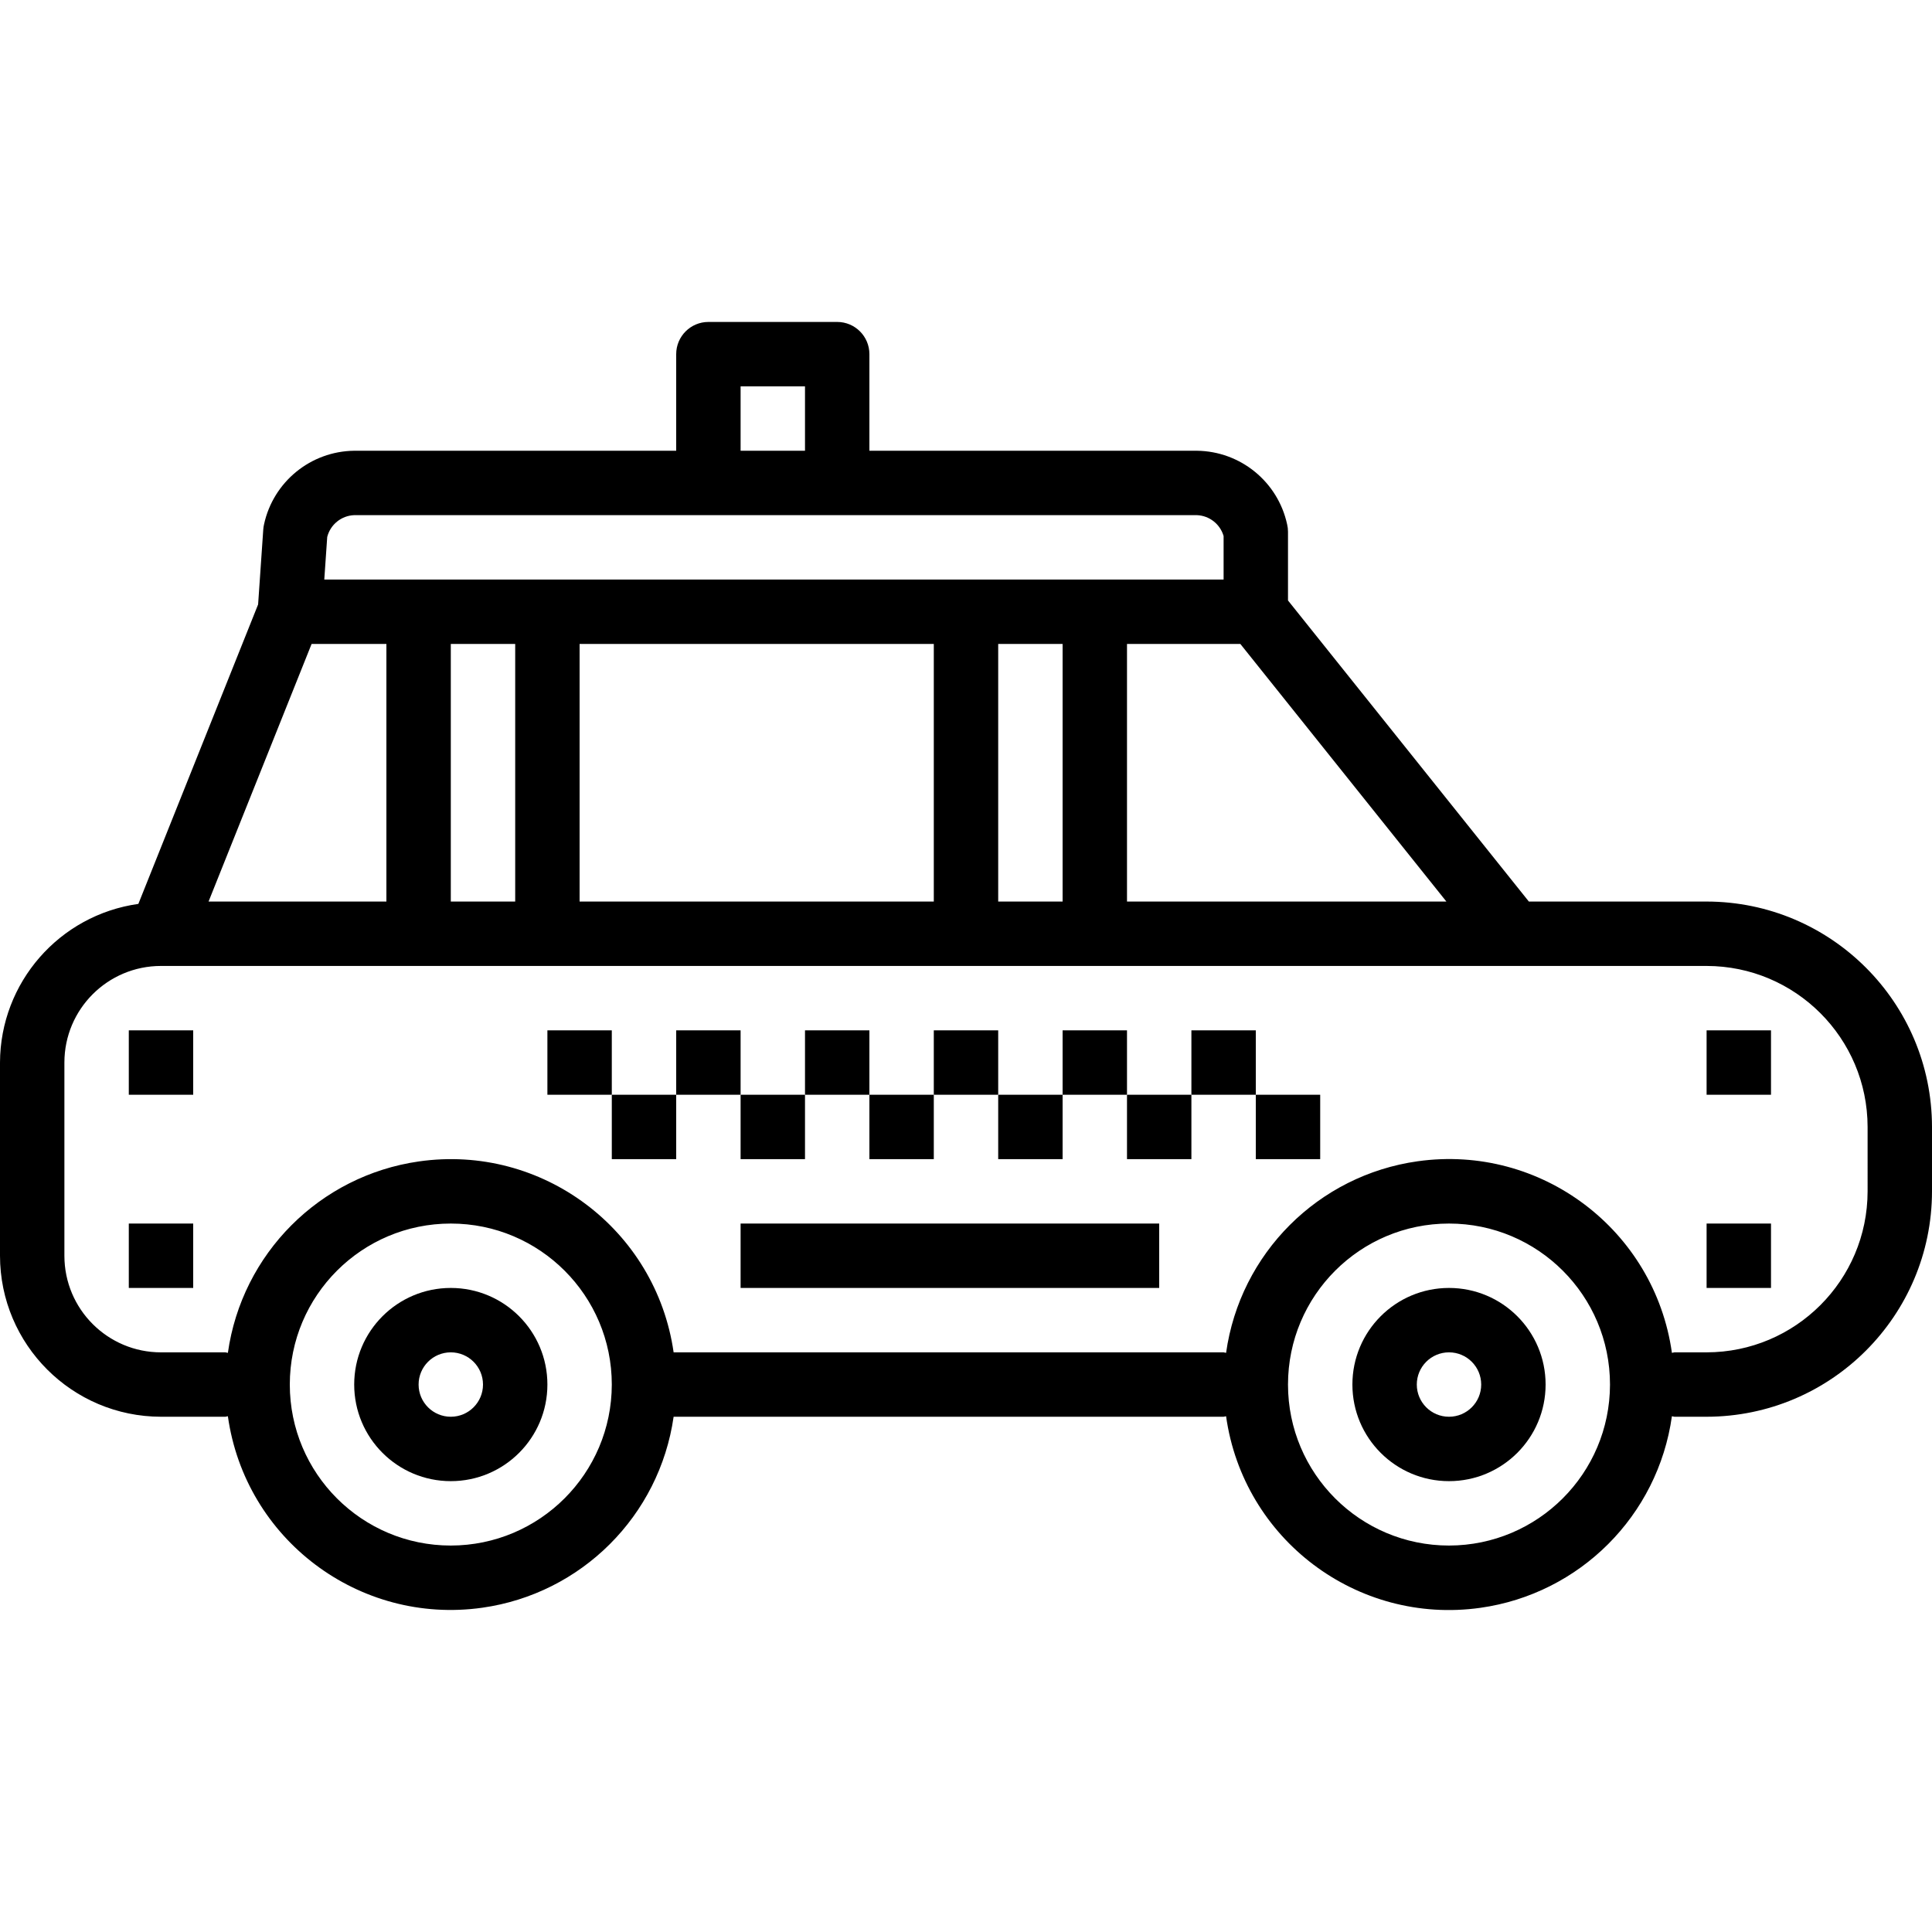 <?xml version="1.0" encoding="iso-8859-1"?>
<!-- Generator: Adobe Illustrator 19.0.0, SVG Export Plug-In . SVG Version: 6.00 Build 0)  -->
<svg version="1.1" id="Capa_1" xmlns="http://www.w3.org/2000/svg" xmlns:xlink="http://www.w3.org/1999/xlink" x="0px" y="0px"
	 viewBox="0 0 480 480" style="enable-background:new 0 0 480 480;" xml:space="preserve">
<g>
	<g>
		<g>
			<path d="M424,223.987h-44.16l-59.84-74.8v-17.08c0-0.617-0.072-1.232-0.216-1.832c-2.292-10.582-11.598-18.171-22.424-18.288H216
				v-24c0-4.418-3.582-8-8-8h-32c-4.418,0-8,3.582-8,8v24H88c-10.817,0.128-20.11,7.715-22.4,18.288
				c-0.1,0.423-0.164,0.854-0.192,1.288l-1.28,18.608l-29.752,74.4C14.713,227.339,0.069,244.131,0,263.987v48
				c0.026,22.08,17.92,39.974,40,40h16c0.208-0.03,0.413-0.073,0.616-0.128c4.309,30.586,32.597,51.888,63.183,47.579
				c24.646-3.472,44.031-22.813,47.561-47.451H304c0.208-0.03,0.413-0.073,0.616-0.128c4.298,30.588,32.578,51.9,63.166,47.602
				c24.71-3.472,44.131-22.893,47.602-47.602c0.203,0.055,0.408,0.098,0.616,0.128h8c30.913-0.035,55.965-25.087,56-56v-16
				C479.965,249.074,454.913,224.023,424,223.987z M359.352,223.987H280v-64h28.16L359.352,223.987z M184,95.987h16v16h-16V95.987z
				 M81.296,133.411c0.785-3.094,3.514-5.302,6.704-5.424h209.36c3.103,0.12,5.78,2.216,6.64,5.2v10.8H80.568L81.296,133.411z
				 M264,159.987v64h-16v-64H264z M232,159.987v64h-88v-64H232z M128,159.987v64h-16v-64H128z M77.416,159.987H96v64H51.816
				L77.416,159.987z M112,383.987c-22.091,0-40-17.909-40-40c0-22.091,17.909-40,40-40s40,17.909,40,40
				C151.974,366.068,134.08,383.961,112,383.987z M360,383.987c-22.091,0-40-17.909-40-40c0-22.091,17.909-40,40-40
				c22.091,0,40,17.909,40,40C399.974,366.068,382.08,383.961,360,383.987z M464,295.987c-0.026,22.08-17.92,39.974-40,40h-8
				c-0.208,0.03-0.413,0.073-0.616,0.128c-4.298-30.588-32.578-51.9-63.166-47.602c-24.71,3.472-44.131,22.893-47.602,47.602
				c-0.203-0.055-0.408-0.098-0.616-0.128H167.36c-4.38-30.576-32.717-51.812-63.293-47.433
				c-24.638,3.529-43.979,22.915-47.451,47.561c-0.203-0.055-0.408-0.098-0.616-0.128H40c-13.255,0-24-10.745-24-24v-48
				c0-13.255,10.745-24,24-24h384c22.08,0.026,39.974,17.92,40,40V295.987z"/>
			<path d="M112,319.987c-13.255,0-24,10.745-24,24s10.745,24,24,24s24-10.745,24-24S125.255,319.987,112,319.987z M112,351.987
				c-4.418,0-8-3.582-8-8s3.582-8,8-8s8,3.582,8,8S116.418,351.987,112,351.987z"/>
			<path d="M360,319.987c-13.255,0-24,10.745-24,24s10.745,24,24,24s24-10.745,24-24S373.255,319.987,360,319.987z M360,351.987
				c-4.418,0-8-3.582-8-8s3.582-8,8-8s8,3.582,8,8S364.418,351.987,360,351.987z"/>
			<rect x="136" y="255.987" width="16" height="16"/>
			<rect x="152" y="271.987" width="16" height="16"/>
			<rect x="184" y="271.987" width="16" height="16"/>
			<rect x="168" y="255.987" width="16" height="16"/>
			<rect x="264" y="255.987" width="16" height="16"/>
			<rect x="280" y="271.987" width="16" height="16"/>
			<rect x="312" y="271.987" width="16" height="16"/>
			<rect x="248" y="271.987" width="16" height="16"/>
			<rect x="296" y="255.987" width="16" height="16"/>
			<rect x="200" y="255.987" width="16" height="16"/>
			<rect x="216" y="271.987" width="16" height="16"/>
			<rect x="232" y="255.987" width="16" height="16"/>
			<rect x="184" y="303.987" width="104" height="16"/>
			<rect x="424" y="255.987" width="16" height="16"/>
			<rect x="424" y="303.987" width="16" height="16"/>
			<rect x="32" y="255.987" width="16" height="16"/>
			<rect x="32" y="303.987" width="16" height="16"/>
		</g>
	</g>
</g>
<g>
</g>
<g>
</g>
<g>
</g>
<g>
</g>
<g>
</g>
<g>
</g>
<g>
</g>
<g>
</g>
<g>
</g>
<g>
</g>
<g>
</g>
<g>
</g>
<g>
</g>
<g>
</g>
<g>
</g>
</svg>
